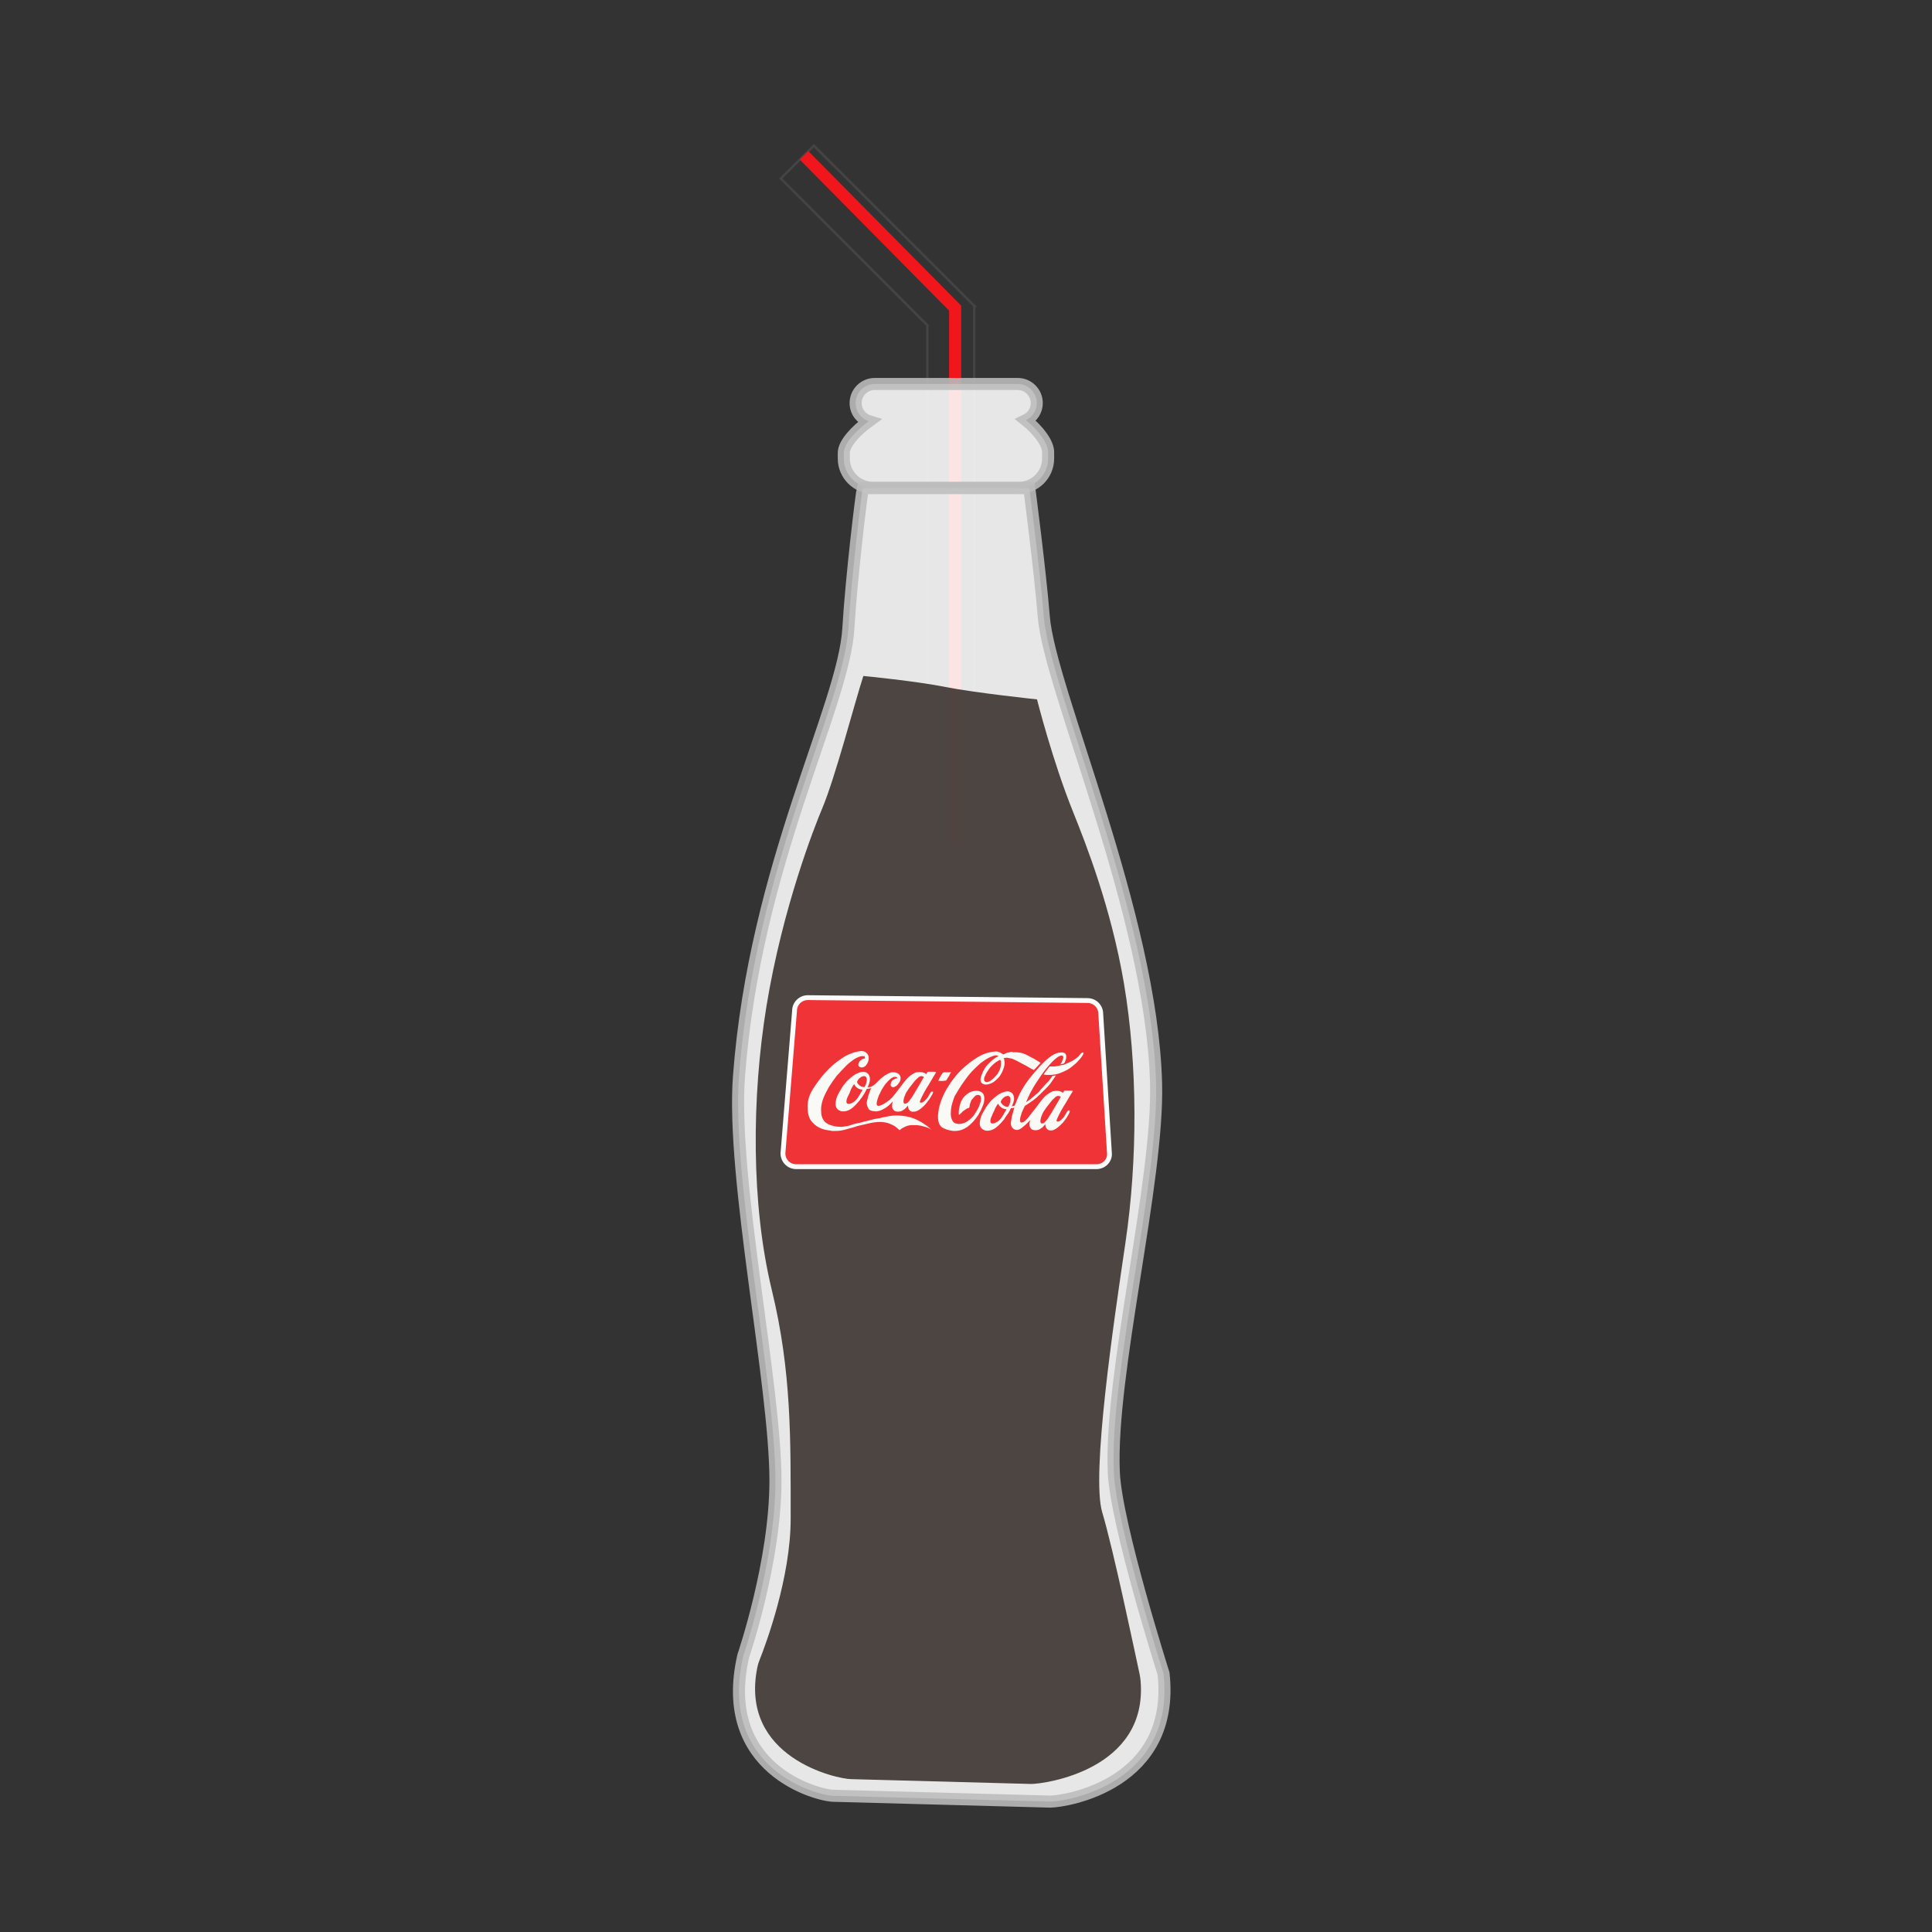 <?xml version="1.0" encoding="utf-8"?>
<!-- Generator: Adobe Illustrator 21.1.0, SVG Export Plug-In . SVG Version: 6.00 Build 0)  -->
<svg version="1.1" id="Layer_1" xmlns="http://www.w3.org/2000/svg" xmlns:xlink="http://www.w3.org/1999/xlink" x="0px" y="0px"
	 viewBox="0 0 800 800" style="enable-background:new 0 0 800 800;" xml:space="preserve">
<rect x="0" y="0" width="800" height="800" fill="#333333" stroke="none"/>
<style type="text/css">
	.st0{fill:none;stroke:#444444;stroke-miterlimit:10;}
	.st1{fill:none;stroke:#F1161B;stroke-width:5;stroke-miterlimit:10;}
	.st2{opacity:0.88;fill:#FFFFFF;stroke:#BDBDBD;stroke-width:5;stroke-miterlimit:10;enable-background:new    ;}
	.st3{opacity:0.86;}
	.st4{fill:#332B26;}
	.st5{fill:#F1161B;stroke:#FFFFFF;stroke-width:2;stroke-miterlimit:10;}
	.st6{enable-background:new    ;}
	.st7{fill:#FCFBF7;}
</style>
<g id="straw">
	<polygon class="st0" points="403.7,126.9 337,60.3 323.3,73.9 384,134.7 384,353.1 403.4,353.1 403.4,127.2 	"/>
	<polyline class="st1" points="332.9,64.3 395.5,127.6 395.5,350.7 	"/>
</g>
<g id="bottle">
	<path class="st2" d="M424.8,174c2.7-1.3,4.5-4,4.5-7.1c0-4.3-3.5-7.9-7.9-7.9h-59.2c-4.3,0-7.9,3.5-7.9,7.9c0,3.5,2.3,6.5,5.5,7.5
		c-5.4,3.9-10.4,9.3-10.4,13.1v2.4c0,6.6,5.4,12.1,12.1,12.1h60.4c6.6,0,12.1-5.4,12.1-12.1v-2.4C434.2,183.6,429.8,178,424.8,174z"
		/>
	<path class="st2" d="M434.8,746l-89.5-2.4c-6.6,0-48.4-10.9-37.5-58c0,0,13.3-38.8,13.3-72.5c0-39.9-18.3-125.4-15.1-167.4
		c6.6-87.7,43.4-153,45.3-185.6c1.2-20.6,5.5-56.3,6-58h68.9c0,0,4.5,34.4,6,53.2c2.4,30.2,44.7,123.3,46.5,193.3
		c1.1,40.5-19.3,120.5-17.5,161c0.9,21.5,20.6,83.4,20.6,83.4C486.8,738.7,441.5,746,434.8,746z"/>
</g>
<g id="water" class="st3">
	<path class="st4" d="M427,738.7l-74.6-2c-5.5,0-46.4-8.7-38.8-46.3c0.2-1,0.5-2,0.9-3c2.6-6.5,12.9-34.1,12.9-58.5
		c0-32.9,0.4-60.9-7.8-94.7c-8.6-35.4-8.4-79.7-2.2-117.7c6.7-40.9,20-74.5,23-81.6c5.5-13,13.5-44,17.1-55c0,0,21.7,2.1,34.2,4.6
		c12.1,2.4,37.7,5.1,37.7,5.1s6.4,25.4,14.9,46.5c5.4,13.4,15.8,39.9,21.1,71.1c5.7,33.8,5.7,73.1,0.6,107.5
		c-4.9,33.1-14.2,96.1-9.6,111.5c4.6,15.3,13.7,58.8,15.5,67.1c0.2,0.9,0.3,1.9,0.4,2.8C475.3,732.9,432.5,738.7,427,738.7z"/>
	<path class="st5" d="M454,483.1H329.7c-3.1,0-5.5-2.5-5.5-5.5l4.8-59c0-3.1,2.5-5.5,5.5-5.5l115.8,1.2c3.1,0,5.5,2.5,5.5,5.5
		l3.6,57.8C459.6,480.6,457.1,483.1,454,483.1z"/>
	<g class="st6">
		<path class="st7" d="M357.2,437.3L357.2,437.3L357.2,437.3c-0.8,0-1.6,0.3-2.6,0.8c-1,0.5-1.9,1.2-2.9,2c-0.6,0.5-1.3,1.1-1.9,1.8
			c-0.6,0.6-1.2,1.3-1.8,1.9c-0.4,0.5-0.8,0.9-1.2,1.3c-0.4,0.4-0.7,0.8-1,1.3c-0.5,0.6-0.9,1.2-1.3,1.8c-0.4,0.6-0.8,1.2-1.2,1.8
			c-0.9,1.6-1.7,3.1-2.3,4.6s-0.9,2.9-1,4.2c0,0.2,0,0.3,0,0.5c0,0.2,0,0.3,0,0.5c0,1.9,0.4,3.3,1.3,4.4s2.3,1.7,4.1,2.1
			c0.4,0.1,0.9,0.2,1.3,0.2c0.4,0,0.8,0.1,1.2,0.1c0.5,0,1,0,1.4-0.1c0.5-0.1,0.9-0.1,1.4-0.2c0.5-0.1,1-0.2,1.5-0.4s1-0.3,1.6-0.5
			c0.3-0.1,0.6-0.2,0.9-0.2s0.6-0.2,1-0.2c0.8-0.2,1.6-0.4,2.3-0.6c0.7-0.2,1.4-0.3,2-0.5c0.7-0.2,1.3-0.3,2-0.5
			c0.7-0.2,1.5-0.3,2.3-0.4c0.1,0,0.2,0,0.3-0.1c0.1,0,0.2,0,0.3-0.1c0.6-0.1,1.1-0.2,1.6-0.3c0.5-0.1,1-0.2,1.5-0.3
			c0.4-0.1,0.9-0.1,1.3-0.2c0.4,0,0.9-0.1,1.4-0.1c0.1,0,0.2,0,0.2,0c0.1,0,0.2,0,0.3,0c0.1,0,0.2,0,0.3,0c0.1,0,0.2,0,0.3,0
			c2.5,0.1,4.7,0.5,6.5,1.2c1.8,0.7,3.6,1.7,5.4,3c0.4,0.3,0.7,0.6,1.1,0.9c0.4,0.3,0.7,0.7,1.1,1c-0.6-0.5-1.3-0.9-2.2-1.2
			c-0.8-0.3-1.7-0.5-2.6-0.7c-0.5-0.1-0.9-0.1-1.4-0.2c-0.5,0-0.9,0-1.4,0c-0.3,0-0.6,0-0.9,0c-0.3,0-0.6,0-0.9,0.1
			c-0.5,0.1-1,0.2-1.4,0.4c-0.4,0.2-0.9,0.4-1.2,0.6c-0.4,0.2-0.7,0.4-0.9,0.6c-0.2,0.2-0.4,0.3-0.5,0.4c-0.2-0.2-0.5-0.4-0.8-0.7
			c-0.3-0.3-0.7-0.6-1.1-0.9c-0.6-0.4-1.3-0.7-2.2-1.1c-0.9-0.4-2-0.6-3.4-0.7c-0.2,0-0.3,0-0.5,0c-0.2,0-0.3,0-0.5,0
			c-1.3,0-2.6,0.2-3.9,0.5c-1.4,0.3-2.8,0.7-4.4,1c-0.3,0.1-0.6,0.2-0.8,0.2c-0.3,0.1-0.6,0.2-0.8,0.3c-1.5,0.4-2.9,0.8-4.3,1.2
			c-1.4,0.4-2.7,0.5-4.1,0.5c-0.1,0-0.3,0-0.4,0s-0.3,0-0.4,0c-0.2,0-0.3,0-0.4,0c-0.1,0-0.3,0-0.4-0.1c-0.5-0.1-1.2-0.2-1.9-0.3
			c-0.7-0.1-1.4-0.3-2.1-0.6c-1.4-0.5-2.7-1.4-3.9-2.8c-1.2-1.3-1.8-3.4-1.8-6.2c0-2.4,0.6-4.7,2-7s3-4.5,5-6.8
			c1.3-1.4,2.6-2.8,4-3.9c1.4-1.2,2.9-2.2,4.3-3.1c1.2-0.7,2.4-1.2,3.6-1.6c1.2-0.4,2.3-0.6,3.4-0.7h0h0c0.7,0,1.4,0.2,2,0.7
			c0.6,0.5,0.9,1.1,1,1.8c0,0,0,0.1,0,0.1s0,0.1,0,0.1s0,0.1,0,0.1s0,0.1,0,0.1c0,0.1,0,0.2,0,0.3c0,0.1,0,0.2,0,0.3
			c-0.1,0.8-0.5,1.6-1,2.3s-1.2,1-1.8,1c-0.1,0-0.1,0-0.2,0c-0.1,0-0.1,0-0.2,0c-0.4-0.1-0.6-0.2-0.8-0.4c-0.2-0.2-0.3-0.4-0.3-0.7
			c0-0.2,0-0.4,0.1-0.6c0.1-0.2,0.2-0.4,0.3-0.6c0.1-0.2,0.3-0.4,0.5-0.6c0.2-0.2,0.4-0.3,0.6-0.4c0.2-0.2,0.5-0.3,0.7-0.3
			c0.2-0.1,0.4-0.1,0.5-0.1h0h0c0,0,0-0.1,0-0.1s0-0.1,0-0.1c0,0,0-0.1,0-0.1s0-0.1,0-0.1c0-0.1,0-0.1,0-0.1c0,0,0-0.1,0-0.1
			c0-0.2-0.1-0.3-0.3-0.5C358,437.5,357.7,437.4,357.2,437.3L357.2,437.3z M376.9,460c-0.3-0.3-0.6-0.6-0.7-0.9
			c-0.1-0.2-0.1-0.5-0.2-0.7c0-0.2-0.1-0.4-0.1-0.5c0,0,0,0,0-0.1c0,0,0,0,0-0.1c0,0.1-0.1,0.2-0.3,0.5c-0.2,0.2-0.4,0.5-0.7,0.8
			c-0.4,0.3-0.8,0.6-1.3,0.9c-0.5,0.3-1.1,0.4-1.7,0.4c-0.9,0-1.6-0.2-1.9-0.7c-0.4-0.4-0.6-0.9-0.6-1.5c0-0.1,0-0.1,0-0.2
			s0-0.2,0-0.2c0-0.3,0-0.5,0.1-0.8s0.1-0.5,0.1-0.6c0-0.1,0.1-0.2,0.1-0.3c0-0.1,0.1-0.1,0.1-0.2c0,0.1-0.2,0.4-0.6,0.8
			c-0.4,0.4-0.9,0.9-1.5,1.4c-0.6,0.5-1.2,0.9-2,1.3c-0.7,0.4-1.5,0.7-2.2,0.8c-0.2,0-0.3,0-0.4,0.1c-0.1,0-0.3,0-0.4,0
			c0,0-0.1,0-0.1,0c0,0-0.1,0-0.1,0c0,0-0.1,0-0.1,0c-1.4-0.1-2.3-0.4-2.7-1s-0.7-1.4-0.8-2.3c0,0,0,0,0-0.1c0,0,0,0,0-0.1
			c0-0.3,0.1-0.7,0.2-1.2c0.1-0.5,0.3-1,0.4-1.6c0.1-0.2,0.1-0.4,0.2-0.6c0.1-0.2,0.2-0.4,0.2-0.6c0.2-0.5,0.4-1,0.5-1.4
			c0.2-0.4,0.3-0.6,0.4-0.7l-1.9,0.3c-0.1,0.2-0.3,0.6-0.6,1.2c-0.3,0.6-0.7,1.2-1.1,1.8c-0.1,0.2-0.3,0.4-0.4,0.6
			c-0.2,0.2-0.3,0.4-0.5,0.6c0,0.1-0.1,0.1-0.1,0.2c0,0.1-0.1,0.1-0.1,0.2c-1,1.2-2,2.3-3.1,3.2s-2.2,1.4-3.5,1.5c0,0-0.1,0-0.1,0
			c0,0,0,0-0.1,0c0,0,0,0-0.1,0c-0.2,0-0.3,0-0.5,0c-0.2,0-0.3-0.1-0.5-0.1c-0.5-0.2-1-0.4-1.4-0.8c-0.4-0.4-0.7-1-0.8-1.8
			c0-0.1,0-0.1,0-0.1c0,0,0-0.1,0-0.1c0-0.1,0-0.1,0-0.1c0,0,0-0.1,0-0.1c0-1,0.2-1.9,0.6-3c0.4-1,1.1-2.2,2-3.7
			c0.4-0.7,0.9-1.3,1.3-1.8c0.5-0.6,0.9-1.1,1.4-1.5c1.2-1.1,2.3-2,3.4-2.5c1.1-0.5,2-0.8,2.7-0.8c0.7,0,1.4,0.2,1.9,0.7
			c0.5,0.4,0.8,1.1,0.9,2c0,0,0,0.1,0,0.1s0,0.1,0,0.1c0,0.2,0,0.4,0,0.6c0,0.2-0.1,0.4-0.1,0.6c-0.1,0.2-0.1,0.5-0.2,0.7
			c-0.1,0.2-0.1,0.4-0.2,0.6c-0.1,0.3-0.2,0.5-0.3,0.7c-0.1,0.2-0.2,0.3-0.2,0.3c0.1,0,0.1,0,0.2,0c0.1,0,0.1,0,0.2,0
			c0.2,0,0.5,0,0.8-0.1s0.7-0.3,1.2-0.6c0.5-0.4,0.9-0.7,1.2-1c0.3-0.3,0.6-0.6,0.9-0.9c0.1,0,0.1-0.1,0.1-0.1c0,0,0.1-0.1,0.1-0.1
			c0.2-0.2,0.5-0.4,0.7-0.7c0.3-0.2,0.6-0.5,0.9-0.7c0.6-0.5,1.2-0.9,1.8-1.2s1.1-0.6,1.5-0.7c0.2-0.1,0.4-0.1,0.6-0.1s0.4,0,0.5,0
			c0.1,0,0.1,0,0.1,0c0,0,0.1,0,0.1,0c0.1,0,0.1,0,0.1,0s0.1,0,0.1,0c0.7,0.1,1.3,0.3,1.8,0.7s0.8,1,0.8,1.6c0,0,0,0,0,0.1
			c0,0,0,0,0,0.1c0,0.7-0.2,1.3-0.6,1.8c-0.3,0.5-0.7,1-1.1,1.3c-0.2,0.2-0.5,0.3-0.7,0.4c-0.2,0.1-0.4,0.2-0.6,0.2c0,0,0,0-0.1,0
			c0,0,0,0-0.1,0c-0.3-0.1-0.6-0.2-0.7-0.4c-0.2-0.2-0.2-0.5-0.2-0.7c0-0.1,0-0.2,0-0.2c0-0.1,0-0.1,0.1-0.2c0-0.2,0.1-0.3,0.1-0.5
			c0.1-0.2,0.1-0.3,0.2-0.4c0.1-0.2,0.3-0.3,0.4-0.5c0.2-0.1,0.3-0.2,0.5-0.3c0.3-0.2,0.6-0.3,0.8-0.4c0.3-0.1,0.4-0.1,0.6-0.1h0h0
			c0-0.1,0-0.1,0-0.1c0,0,0-0.1,0-0.1c0,0,0-0.1,0-0.1c-0.1-0.1-0.1-0.2-0.3-0.2c-0.1-0.1-0.4-0.1-0.8-0.1c-0.3,0-0.7,0.2-1.2,0.5
			c-0.5,0.3-1,0.8-1.5,1.3c-0.3,0.4-0.7,0.7-1,1.1c-0.3,0.4-0.6,0.8-0.9,1.3c-0.1,0.1-0.1,0.2-0.2,0.3c-0.1,0.1-0.1,0.2-0.2,0.3
			c-0.2,0.4-0.5,0.8-0.7,1.3c-0.2,0.5-0.4,0.9-0.7,1.4c-0.3,0.7-0.5,1.4-0.7,2c-0.2,0.6-0.3,1.2-0.3,1.6c0,0.2,0,0.4,0.1,0.5
			c0.1,0.2,0.1,0.3,0.2,0.3c0.1,0,0.1,0.1,0.2,0.1c0.1,0,0.1,0,0.3,0c0.4,0,0.8-0.1,1.4-0.4s1.1-0.6,1.7-1c0.5-0.3,1-0.7,1.5-1.1
			c0.5-0.4,0.9-0.8,1.3-1.3c1.3-1.6,2.5-3.1,3.5-4.5c1-1.4,1.9-2.5,2.8-3.4c0.2-0.2,0.4-0.4,0.7-0.6c0.2-0.2,0.4-0.4,0.7-0.5
			c0.2-0.2,0.4-0.3,0.6-0.4c0.2-0.1,0.4-0.2,0.5-0.3c0.4-0.2,0.8-0.4,1.2-0.4s0.8-0.1,1.3-0.1c0.6,0,1,0.1,1.3,0.2
			c0.3,0.1,0.5,0.2,0.7,0.3c0.1,0.1,0.2,0.2,0.3,0.2c0.1,0.1,0.1,0.1,0.2,0.2l0,0c0-0.1,0-0.1,0.1-0.2c0-0.1,0.1-0.2,0.1-0.2
			c0,0,0-0.1,0.1-0.1c0,0,0-0.1,0.1-0.1c0-0.1,0.1-0.1,0.1-0.2c0-0.1,0.1-0.1,0.1-0.1c0.1-0.1,0.2-0.1,0.5-0.1s0.6,0,1,0
			c0,0,0.1,0,0.1,0s0.1,0,0.1,0c0.4,0,0.8,0,1.2,0s0.6,0.1,0.6,0.1c0.1,0.1-0.3,0.7-1,1.8c-0.7,1.2-1.5,2.5-2.3,3.9
			c-0.1,0.1-0.1,0.2-0.2,0.3c-0.1,0.1-0.1,0.2-0.2,0.3c-0.8,1.3-1.5,2.6-2.1,3.8c-0.6,1.2-0.9,1.9-0.9,2.3c0,0,0,0.1,0,0.1
			c0,0,0,0.1,0.1,0.1c0.1,0,0.1,0,0.2,0.1c0.1,0,0.1,0,0.2,0c0.3,0,0.6-0.1,0.9-0.3c0.3-0.2,0.7-0.5,1-0.9c0.1-0.1,0.3-0.3,0.4-0.4
			c0.1-0.2,0.3-0.3,0.4-0.5c0.1-0.2,0.2-0.3,0.3-0.5c0.1-0.2,0.2-0.4,0.3-0.5c0-0.1,0.1-0.1,0.1-0.2s0.1-0.1,0.1-0.2
			c0.2-0.4,0.4-0.7,0.6-0.9c0.2-0.2,0.4-0.3,0.7-0.2c0.3,0.1,0.2,0.6-0.3,1.4s-1,1.8-1.8,2.7c-0.4,0.6-0.9,1.2-1.4,1.7
			c-0.5,0.5-1.1,1-1.6,1.4c-0.4,0.3-0.9,0.6-1.3,0.8c-0.4,0.2-0.8,0.3-1.2,0.3C377.8,460.4,377.3,460.3,376.9,460z M351.8,452.6
			c0,0.1-0.1,0.2-0.1,0.2c0,0.1-0.1,0.1-0.1,0.2c-0.1,0.2-0.2,0.4-0.3,0.6c-0.1,0.2-0.2,0.4-0.3,0.6c-0.2,0.4-0.3,0.7-0.4,1.1
			c-0.1,0.3-0.1,0.6-0.1,0.9c0,0.2,0,0.3,0.1,0.5c0.1,0.1,0.1,0.2,0.3,0.3c0.1,0,0.2,0.1,0.2,0.1c0.1,0,0.2,0,0.3,0
			c0.3,0,0.6-0.1,1-0.2c0.4-0.2,0.7-0.4,1.1-0.6c0.3-0.2,0.6-0.4,0.8-0.7c0.3-0.2,0.5-0.5,0.7-0.8c0.1-0.1,0.3-0.3,0.4-0.6
			c0.2-0.3,0.4-0.6,0.6-0.9c0-0.1,0.1-0.1,0.1-0.2s0.1-0.1,0.1-0.2c0.2-0.3,0.4-0.7,0.6-1s0.3-0.6,0.3-0.7c-0.3,0-0.5-0.1-0.7-0.1
			c-0.2,0-0.4-0.1-0.6-0.2c-0.1,0-0.2-0.1-0.3-0.1c-0.1-0.1-0.2-0.1-0.3-0.2c-0.4-0.2-0.6-0.5-0.9-0.7c-0.2-0.3-0.4-0.6-0.6-1
			c-0.2,0.2-0.4,0.5-0.5,0.7c-0.2,0.2-0.3,0.5-0.4,0.7c-0.1,0.2-0.2,0.3-0.3,0.5c-0.1,0.2-0.2,0.3-0.2,0.5c-0.1,0.2-0.2,0.5-0.3,0.7
			C352,452.1,351.9,452.4,351.8,452.6L351.8,452.6z M357.7,450.2c0.1,0,0.1,0,0.2-0.1c0.1-0.1,0.1-0.2,0.2-0.2
			c0.1-0.2,0.3-0.5,0.4-0.8c0.1-0.3,0.2-0.7,0.3-1c0-0.2,0-0.3,0.1-0.5c0-0.2,0-0.3,0-0.5c0,0,0,0,0-0.1c0,0,0,0,0-0.1
			c0-0.4-0.1-0.7-0.2-0.8c-0.1-0.2-0.3-0.3-0.4-0.4c-0.1,0-0.1,0-0.2-0.1c-0.1,0-0.1,0-0.2,0c0,0,0,0-0.1,0c0,0,0,0-0.1,0
			c-0.1,0-0.3,0-0.4,0.1c-0.1,0-0.3,0.1-0.4,0.1c-0.3,0.1-0.6,0.3-0.8,0.5c-0.3,0.2-0.5,0.5-0.7,0.7c-0.1,0.2-0.2,0.3-0.3,0.5
			c-0.1,0.2-0.1,0.3-0.2,0.4v0c0,0.1,0,0.3,0.1,0.5c0.1,0.2,0.2,0.4,0.4,0.5c0.2,0.3,0.5,0.6,0.9,0.8c0.3,0.2,0.7,0.4,1.1,0.4
			c0,0,0,0,0.1,0c0,0,0,0,0.1,0c0,0,0.1,0,0.1,0c0,0,0.1,0,0.1,0C357.6,450.2,357.6,450.2,357.7,450.2
			C357.6,450.2,357.7,450.2,357.7,450.2L357.7,450.2z M380.4,446c-0.1,0.1-0.1,0.1-0.2,0.2c-0.1,0.1-0.1,0.1-0.2,0.2
			c-0.4,0.3-0.8,0.7-1.3,1.3c-0.5,0.6-1.2,1.5-2.2,2.8c-0.2,0.3-0.4,0.6-0.6,0.9c-0.2,0.3-0.4,0.6-0.6,0.9c-0.4,0.7-0.6,1.4-0.9,2.1
			c-0.2,0.7-0.3,1.2-0.3,1.7c0,0.2,0,0.3,0.1,0.5c0,0.1,0.1,0.2,0.2,0.3c0.1,0,0.1,0.1,0.1,0.1s0.1,0,0.1,0c0,0,0.1,0,0.1,0
			c0.1,0,0.1,0,0.1,0c0.3,0,0.7-0.1,1-0.4c0.3-0.3,0.6-0.6,0.9-1c0.1-0.1,0.1-0.2,0.2-0.3c0.1-0.1,0.1-0.2,0.2-0.2
			c1-1.5,1.9-3,2.7-4.4c0.8-1.4,1.7-2.8,2.4-4.1c0.1-0.1,0.1-0.2,0.2-0.3c0-0.1,0.1-0.2,0.1-0.2c0-0.1,0-0.2-0.1-0.2
			c-0.1-0.1-0.1-0.1-0.2-0.2c0,0,0,0-0.1,0c0,0,0,0-0.1,0c-0.1,0-0.1,0-0.2-0.1c-0.1,0-0.1,0-0.2,0c-0.2,0-0.4,0-0.6,0.1
			C381,445.7,380.7,445.9,380.4,446L380.4,446z M420.4,435.7c0.8,0,1.5,0.1,2,0.2c0.5,0.1,1.1,0.2,1.6,0.4c0.3,0.1,0.6,0.3,0.9,0.4
			c0.3,0.2,0.7,0.3,1,0.5c0.2,0.1,0.5,0.3,0.7,0.4c0.2,0.1,0.5,0.3,0.8,0.4c0.1,0.1,0.2,0.1,0.2,0.1c0.1,0,0.2,0.1,0.2,0.1
			c0.7,0.4,1.4,0.8,2,1.2c0.6,0.4,1,0.6,1.1,0.7l-2.8,3c-0.3-0.2-0.7-0.4-1-0.5c-0.3-0.2-0.6-0.4-0.9-0.5c-0.1-0.1-0.2-0.1-0.3-0.2
			c-0.1-0.1-0.2-0.1-0.3-0.2c-0.2-0.1-0.5-0.3-0.7-0.4c-0.3-0.1-0.5-0.3-0.8-0.4c-0.5-0.3-1-0.5-1.5-0.8c-0.4-0.2-0.9-0.5-1.3-0.7
			c-0.5-0.3-1.1-0.5-1.7-0.8s-1.3-0.4-2-0.5c-0.1,0-0.2,0-0.3-0.1c-0.1,0-0.2,0-0.3,0c-0.2,0-0.3,0-0.5,0c-0.1,0-0.3,0.1-0.4,0.1
			c0,0-0.1,0-0.1,0c-0.1,0-0.1,0-0.2,0c-0.1,0-0.1,0-0.2,0c0,0.1,0.1,0.1,0.1,0.2c0,0.1,0.1,0.2,0.1,0.3c0,0.2,0.1,0.4,0.1,0.6
			c0,0.2,0.1,0.5,0.1,0.8c0,0.4,0,0.7-0.1,1.1c-0.1,0.3-0.1,0.6-0.2,0.9c-0.1,0.3-0.2,0.5-0.3,0.8s-0.2,0.5-0.3,0.8
			c-0.5,1.1-1.1,2.1-1.9,2.9c-0.8,0.8-1.6,1.5-2.4,1.9c-0.4,0.2-0.9,0.4-1.3,0.5c-0.4,0.1-0.8,0.2-1.2,0.2c-0.3,0-0.6,0-0.8-0.1
			c-0.3-0.1-0.5-0.2-0.7-0.3c-0.3-0.2-0.5-0.4-0.6-0.7c-0.1-0.3-0.2-0.6-0.2-0.9c0-0.4,0.1-0.7,0.2-1.1c0.1-0.4,0.2-0.8,0.4-1.2
			c0.2-0.4,0.3-0.8,0.5-1.2c0.2-0.4,0.4-0.8,0.6-1.1c0.3-0.5,0.7-1.1,1.2-1.6c0.5-0.5,0.9-1,1.4-1.4c0.6-0.6,1.3-1,1.8-1.4
			s1-0.6,1.3-0.7c-0.1,0-0.1-0.1-0.1-0.1c0,0-0.1-0.1-0.1-0.1c-0.1-0.1-0.2-0.1-0.3-0.1c-0.1,0-0.2-0.1-0.4-0.1c-0.1,0-0.1,0-0.2,0
			s-0.2,0-0.2,0c-0.5,0.1-1.1,0.3-1.8,0.6c-0.7,0.3-1.3,0.6-2.1,1.1c-0.3,0.2-0.6,0.4-1,0.7c-0.3,0.2-0.7,0.5-1,0.7
			c-0.7,0.6-1.4,1.2-2,1.8c-0.6,0.6-1.2,1.2-1.7,1.7c-0.6,0.7-1.2,1.3-1.7,2c-0.5,0.7-1.1,1.4-1.6,2.2c-0.4,0.5-0.8,1.1-1.2,1.7
			c-0.4,0.6-0.8,1.3-1.2,1.9c-0.4,0.7-0.8,1.4-1.2,2s-0.6,1.3-0.8,1.9c-0.3,0.9-0.6,1.8-0.8,2.7c-0.2,0.9-0.3,1.9-0.3,3
			c0,1.2,0.2,2.2,0.6,2.9c0.4,0.8,1,1.3,2,1.4c0.1,0,0.3,0,0.4,0.1c0.1,0,0.3,0,0.4,0c1.2,0,2.4-0.4,3.5-1.1
			c1.1-0.8,2.1-1.7,2.9-2.8c0-0.1,0.1-0.1,0.1-0.2c0-0.1,0.1-0.1,0.1-0.2c0.3-0.4,0.6-0.9,0.9-1.4c0.3-0.5,0.5-1,0.8-1.6
			c0.2-0.6,0.4-1.1,0.6-1.7s0.2-1,0.2-1.5c0-0.4-0.1-0.8-0.2-1c-0.1-0.3-0.4-0.4-0.8-0.5c0,0-0.1,0-0.1,0s0,0,0,0c0,0-0.1,0-0.1,0
			c0,0-0.1,0-0.1,0c-0.5,0-0.9,0.2-1.2,0.5s-0.7,0.7-1,1.1c0,0,0,0,0,0c0,0,0,0,0,0c0,0.1-0.1,0.1-0.1,0.1c0,0-0.1,0.1-0.1,0.1
			c-0.2,0.2-0.3,0.4-0.4,0.7c-0.1,0.3-0.2,0.5-0.3,0.8c-0.2,0.5-0.3,0.9-0.3,1.3c-0.1,0.4-0.1,0.6-0.2,0.7c-0.2,0.1-0.4,0.2-0.6,0.2
			c-0.2,0.1-0.3,0.1-0.4,0.2c-0.1,0-0.1,0.1-0.2,0.1c-0.1,0-0.1,0.1-0.1,0.1c-0.1,0.1-0.2,0.1-0.3,0.2c-0.1,0.1-0.2,0.1-0.3,0.2
			c-0.1,0.1-0.2,0.1-0.3,0.2c-0.1,0.1-0.2,0.1-0.3,0.2c-0.1,0.1-0.2,0.1-0.2,0.2c-0.1,0.1-0.2,0.1-0.2,0.2c-0.3,0.3-0.6,0.5-0.8,0.8
			c-0.2,0.2-0.4,0.3-0.5,0.3c0,0,0-0.1-0.1-0.2c0-0.1,0-0.3,0-0.4c0-0.4,0-1,0.1-1.7c0.1-0.7,0.3-1.4,0.5-2.2c0.2-0.5,0.3-1,0.6-1.4
			c0.2-0.5,0.5-0.9,0.8-1.3c0.7-0.8,1.5-1.5,2.4-2c0.9-0.5,1.8-0.7,2.8-0.7c0.2,0,0.4,0,0.6,0c0.2,0,0.3,0,0.5,0.1
			c0.8,0.2,1.4,0.5,1.8,1.1c0.3,0.5,0.5,1.2,0.5,1.9c0,0.6-0.1,1.2-0.2,1.8c-0.2,0.6-0.4,1.3-0.7,1.9c-0.3,0.6-0.5,1.3-0.9,1.9
			s-0.6,1.2-1,1.7c-1.2,1.8-2.6,3.3-4.2,4.5c-1.6,1.1-3.3,1.7-5.1,1.7c-0.1,0-0.3,0-0.4,0s-0.3,0-0.4,0c-1.8-0.2-3.3-0.7-4.5-1.4
			c-1.2-0.8-1.8-2.3-1.8-4.5c0-0.4,0-0.9,0.1-1.4c0.1-0.5,0.1-1,0.2-1.6c0.4-2.1,1.1-4,1.9-5.8s1.8-3.4,2.8-4.9
			c0.5-0.8,1-1.5,1.5-2.1c0.5-0.6,1-1.2,1.4-1.7c0.3-0.4,0.6-0.7,1-1.1c0.3-0.4,0.7-0.7,1.1-1.1c1.8-1.7,3.8-3.3,6.2-4.8
			c2.4-1.5,4.9-2.3,7.5-2.5c0,0,0,0,0.1,0c0,0,0,0,0.1,0s0.1,0,0.1,0c0.3,0,0.6,0,0.9,0.1c0.3,0.1,0.5,0.2,0.8,0.3
			c0.2,0.1,0.3,0.2,0.5,0.3s0.3,0.2,0.5,0.3c0.1,0,0.1,0.1,0.2,0.1c0.1,0,0.1,0.1,0.2,0.1c0.4-0.2,0.8-0.3,1.1-0.5s0.7-0.2,1-0.3
			c0.5-0.1,0.9-0.2,1.4-0.3C419.2,435.8,419.8,435.7,420.4,435.7L420.4,435.7z M393.7,443.9c0.1,0.1,0,0.3-0.2,0.6
			c-0.2,0.4-0.4,0.7-0.6,1.2c0,0.1-0.1,0.1-0.1,0.1c0,0-0.1,0.1-0.1,0.1c-0.2,0.4-0.4,0.7-0.6,1c-0.2,0.3-0.3,0.5-0.3,0.5
			c0,0-0.2,0.1-0.5,0.1c-0.3,0-0.7,0.1-1.1,0.1c-0.1,0-0.1,0-0.2,0c-0.1,0-0.1,0-0.2,0c-0.3,0-0.6,0-0.8,0c-0.2,0-0.4-0.1-0.4-0.1
			c-0.1-0.1,0-0.3,0.2-0.6c0.2-0.3,0.3-0.7,0.6-1.1c0-0.1,0.1-0.1,0.1-0.2c0-0.1,0.1-0.1,0.1-0.2c0.2-0.3,0.4-0.6,0.6-0.9
			c0.2-0.3,0.3-0.4,0.4-0.4c0.1,0,0.2-0.1,0.5-0.1c0.3,0,0.6,0,1,0c0,0,0,0,0.1,0c0,0,0,0,0.1,0c0.4,0,0.7,0,1.1,0
			C393.5,443.8,393.7,443.8,393.7,443.9L393.7,443.9z M428.9,448.6c-0.4,0.7-0.8,1.3-1.1,1.8c-0.3,0.6-0.6,1.1-0.9,1.6
			c-0.2,0.4-0.4,0.8-0.6,1.2c-0.2,0.4-0.4,0.8-0.6,1.3c-0.1,0.3-0.3,0.6-0.4,0.9c-0.1,0.3-0.3,0.6-0.4,1c0.7-0.5,1.5-1,2.4-1.8
			s1.9-1.5,2.9-2.5c0.2-0.2,0.3-0.3,0.4-0.5c0.1-0.2,0.3-0.3,0.4-0.5c0.5-0.5,0.9-0.9,1.2-1.3c0.4-0.4,0.7-0.8,1-1.1
			c0.1-0.2,0.3-0.3,0.4-0.4c0.1-0.1,0.2-0.3,0.4-0.4c0.3-0.3,0.5-0.6,0.8-1c0.3-0.4,0.6-0.8,0.9-1.3l1.5-0.3c-0.3,0.5-0.6,1-0.9,1.4
			c-0.3,0.4-0.6,0.8-0.8,1.2c-0.2,0.2-0.4,0.5-0.5,0.7c-0.2,0.2-0.4,0.5-0.6,0.7c-0.3,0.4-0.7,0.8-1.1,1.2c-0.4,0.4-0.8,0.9-1.3,1.3
			c-0.5,0.5-1,1-1.4,1.4c-0.5,0.4-0.9,0.8-1.3,1.2c-0.4,0.3-0.7,0.6-1.1,0.9c-0.3,0.3-0.7,0.6-1.1,0.8c-0.4,0.3-0.8,0.6-1.3,0.9
			c-0.4,0.3-0.9,0.6-1.4,0.9c0,0-0.1,0.2-0.3,0.6c-0.2,0.4-0.4,0.9-0.7,1.5c-0.1,0.2-0.2,0.5-0.3,0.7s-0.2,0.5-0.2,0.7
			c-0.2,0.5-0.3,0.9-0.4,1.3c-0.1,0.4-0.1,0.8-0.1,1.1c0,0.3,0,0.5,0.1,0.7c0.1,0.2,0.2,0.3,0.4,0.3c0.1,0,0.1,0,0.1,0
			c0,0,0.1,0,0.1,0c0.2,0,0.5-0.1,0.7-0.2c0.3-0.2,0.5-0.3,0.8-0.6c0.2-0.2,0.4-0.4,0.6-0.6c0.2-0.2,0.4-0.4,0.6-0.7
			c0.1-0.1,0.2-0.3,0.3-0.4s0.2-0.2,0.3-0.4c1.3-1.6,2.5-3.1,3.5-4.5c1-1.4,1.9-2.5,2.8-3.4c0.2-0.2,0.4-0.4,0.7-0.6
			c0.2-0.2,0.4-0.4,0.7-0.5c0.2-0.2,0.4-0.3,0.6-0.4c0.2-0.1,0.4-0.2,0.5-0.3c0.4-0.2,0.8-0.4,1.2-0.4c0.4-0.1,0.8-0.1,1.3-0.1
			c0.6,0,1,0.1,1.3,0.2c0.3,0.1,0.5,0.2,0.7,0.3c0.1,0.1,0.2,0.2,0.2,0.2c0.1,0.1,0.1,0.1,0.2,0.2l0,0c0-0.1,0-0.1,0.1-0.2
			c0-0.1,0.1-0.2,0.1-0.2c0,0,0-0.1,0.1-0.1c0,0,0-0.1,0.1-0.1c0-0.1,0.1-0.1,0.1-0.2c0-0.1,0.1-0.1,0.1-0.1
			c0.1-0.1,0.2-0.1,0.5-0.1c0.3,0,0.6,0,1,0c0,0,0.1,0,0.1,0c0,0,0.1,0,0.1,0c0.4,0,0.8,0,1.2,0c0.4,0,0.6,0.1,0.6,0.1
			c0.1,0.1-0.3,0.7-1,1.8c-0.7,1.2-1.5,2.5-2.3,3.9c-0.1,0.1-0.1,0.2-0.2,0.3c-0.1,0.1-0.1,0.2-0.2,0.3c-0.8,1.3-1.5,2.6-2.1,3.8
			c-0.6,1.2-0.9,1.9-0.9,2.3c0,0,0,0.1,0,0.1c0,0,0,0.1,0.1,0.1c0.1,0,0.1,0,0.2,0.1c0.1,0,0.1,0,0.2,0c0.3,0,0.6-0.1,0.9-0.3
			c0.3-0.2,0.7-0.5,1-0.9c0.1-0.1,0.3-0.3,0.4-0.4c0.1-0.2,0.3-0.3,0.4-0.5c0.1-0.2,0.2-0.3,0.3-0.5c0.1-0.2,0.2-0.4,0.3-0.5
			c0-0.1,0.1-0.1,0.1-0.2c0-0.1,0.1-0.1,0.1-0.2c0.2-0.4,0.4-0.7,0.6-0.9c0.2-0.2,0.4-0.3,0.7-0.2c0.3,0.1,0.2,0.6-0.2,1.4
			c-0.4,0.8-1,1.8-1.8,2.8c-0.4,0.6-0.9,1.1-1.4,1.6c-0.5,0.5-1.1,1-1.6,1.4c-0.4,0.3-0.9,0.6-1.3,0.8c-0.4,0.2-0.8,0.3-1.2,0.3
			c-0.7,0-1.2-0.1-1.5-0.4s-0.6-0.6-0.7-0.9c-0.1-0.2-0.1-0.4-0.2-0.7c0-0.2-0.1-0.4-0.1-0.5c0,0,0,0,0-0.1c0,0,0,0,0-0.1
			c0,0.1-0.1,0.2-0.3,0.5c-0.2,0.2-0.4,0.5-0.7,0.8c-0.4,0.3-0.8,0.6-1.3,0.9c-0.5,0.3-1.1,0.4-1.7,0.4c-0.9,0-1.6-0.2-1.9-0.7
			c-0.4-0.5-0.6-0.9-0.6-1.5c0-0.1,0-0.1,0-0.2c0-0.1,0-0.1,0-0.2c0-0.3,0-0.5,0.1-0.8c0-0.2,0.1-0.5,0.1-0.6c0-0.1,0.1-0.2,0.1-0.3
			c0-0.1,0.1-0.1,0.1-0.2c0,0.1-0.2,0.4-0.6,0.8c-0.4,0.4-0.8,0.9-1.4,1.4c-0.2,0.2-0.4,0.3-0.6,0.5c-0.2,0.2-0.4,0.3-0.6,0.5
			c-0.4,0.4-0.9,0.7-1.3,0.9c-0.4,0.2-0.8,0.3-1.1,0.3c-0.7,0-1.3-0.3-1.8-0.8c-0.5-0.5-0.7-1.2-0.7-1.8c0-0.3,0-0.8,0.1-1.3
			s0.2-1.1,0.3-1.7c0.1-0.3,0.1-0.6,0.2-0.8s0.1-0.5,0.2-0.7c0.1-0.5,0.3-1,0.4-1.4c0.1-0.4,0.2-0.6,0.3-0.7l-1.5,0.2
			c-0.1,0.2-0.3,0.6-0.6,1.2c-0.3,0.6-0.7,1.2-1.2,1.8c-0.1,0.2-0.3,0.4-0.4,0.6c-0.1,0.2-0.3,0.4-0.4,0.6c0,0.1-0.1,0.1-0.1,0.2
			c0,0.1-0.1,0.1-0.1,0.2c-1,1.2-2,2.3-3.1,3.2c-1.1,0.9-2.2,1.4-3.5,1.5c0,0-0.1,0-0.1,0s0,0-0.1,0s0,0-0.1,0c-0.2,0-0.3,0-0.5,0
			c-0.2,0-0.3-0.1-0.5-0.1c-0.5-0.2-1-0.4-1.4-0.8c-0.4-0.4-0.7-1-0.8-1.7c0-0.1,0-0.1,0-0.1c0,0,0-0.1,0-0.1c0-0.1,0-0.1,0-0.1
			c0,0,0-0.1,0-0.1c0-0.9,0.2-1.9,0.6-3c0.4-1,1.1-2.2,2-3.7c0.4-0.7,0.9-1.3,1.3-1.8c0.5-0.6,0.9-1.1,1.4-1.5
			c1.2-1.1,2.3-2,3.4-2.5s2-0.8,2.7-0.8c0.7,0,1.4,0.2,1.9,0.7c0.5,0.4,0.8,1.1,0.9,2c0,0,0,0.1,0,0.1s0,0.1,0,0.1
			c0,0.2,0,0.3,0,0.5c0,0.2-0.1,0.4-0.1,0.5c-0.1,0.2-0.1,0.5-0.2,0.7c-0.1,0.2-0.1,0.4-0.2,0.6c-0.1,0.3-0.2,0.5-0.3,0.7
			c-0.1,0.2-0.1,0.3-0.2,0.3l1.3-0.3c0.3-0.7,0.5-1.3,0.7-1.8c0.2-0.5,0.4-1,0.6-1.4c0.1-0.3,0.2-0.5,0.3-0.7
			c0.1-0.2,0.2-0.4,0.3-0.7c0.3-0.5,0.5-1,0.8-1.5s0.6-1.1,1-1.7c0.4-0.7,0.9-1.4,1.4-2.1c0.5-0.7,1.1-1.5,1.7-2.2
			c0.5-0.6,0.9-1.1,1.4-1.7s1-1.1,1.5-1.7c0.9-1.1,1.9-2,2.8-2.9c0.9-0.9,1.8-1.5,2.4-2c1-0.7,1.9-1.1,2.5-1.3s1.2-0.3,1.7-0.3
			c0.2,0,0.4,0,0.6,0c0.2,0,0.4,0,0.5,0.1c0.4,0.1,0.6,0.2,0.8,0.5c0.2,0.3,0.3,0.6,0.3,0.9c0,0,0,0.1,0,0.1c0,0,0,0.1,0,0.1
			c0,0.2,0,0.3,0,0.5s-0.1,0.3-0.1,0.5c-0.1,0.2-0.1,0.4-0.2,0.6c-0.1,0.2-0.2,0.4-0.2,0.6c-0.1,0.2-0.2,0.4-0.3,0.5
			c-0.1,0.1-0.1,0.2-0.2,0.2l-1.4,0.3c0.1-0.1,0.1-0.1,0.2-0.3c0.1-0.1,0.2-0.3,0.3-0.5c0.1-0.2,0.2-0.3,0.2-0.5
			c0.1-0.2,0.1-0.3,0.2-0.5c0.1-0.2,0.1-0.4,0.2-0.5c0-0.2,0.1-0.3,0.1-0.5c0-0.2,0-0.4-0.1-0.5c-0.1-0.1-0.2-0.2-0.4-0.3
			c0,0-0.1,0-0.1,0c0,0-0.1,0-0.1,0c0,0-0.1,0-0.1,0c-0.7,0-1.7,0.6-3,1.8c-1.3,1.2-2.6,2.7-4,4.5c-0.6,0.8-1.2,1.6-1.8,2.5
			C430,446.9,429.5,447.8,428.9,448.6L428.9,448.6z M414.2,438.8c-0.3,0.1-0.7,0.3-1.1,0.6c-0.4,0.2-0.9,0.5-1.3,0.9
			c-0.4,0.3-0.8,0.7-1.2,1.1c-0.4,0.4-0.8,0.8-1.1,1.3c-0.1,0.1-0.1,0.2-0.2,0.3c-0.1,0.1-0.1,0.2-0.2,0.3c-0.1,0.2-0.2,0.4-0.4,0.6
			c-0.1,0.2-0.2,0.4-0.4,0.7c-0.2,0.4-0.4,0.9-0.6,1.3s-0.2,0.8-0.2,1.2c0,0.2,0,0.3,0.1,0.4c0.1,0.1,0.1,0.2,0.2,0.3
			c0.1,0.1,0.3,0.2,0.4,0.2c0.1,0,0.3,0.1,0.4,0.1c0.3,0,0.5-0.1,0.8-0.2c0.3-0.1,0.6-0.3,0.9-0.5c0.4-0.3,0.8-0.6,1.2-1
			c0.4-0.4,0.8-0.8,1.1-1.2c0.1-0.1,0.1-0.2,0.2-0.2c0.1-0.1,0.1-0.2,0.2-0.2c0.6-1,1-1.8,1.2-2.5c0.2-0.7,0.3-1.3,0.3-1.8
			c0-0.3,0-0.6,0-0.8C414.3,439.3,414.3,439,414.2,438.8L414.2,438.8z M411.3,460.7c0,0.1-0.1,0.2-0.1,0.2s-0.1,0.1-0.1,0.2
			c-0.1,0.2-0.2,0.4-0.2,0.6c-0.1,0.2-0.2,0.4-0.3,0.6c-0.2,0.4-0.3,0.7-0.4,1.1c-0.1,0.3-0.1,0.6-0.1,0.9c0,0.2,0,0.3,0.1,0.5
			c0.1,0.1,0.1,0.2,0.3,0.3c0.1,0,0.2,0.1,0.2,0.1s0.2,0,0.3,0c0.3,0,0.6-0.1,1-0.2c0.4-0.2,0.7-0.4,1.1-0.6
			c0.3-0.2,0.6-0.4,0.8-0.7c0.3-0.2,0.5-0.5,0.7-0.8c0.1-0.1,0.3-0.3,0.4-0.6c0.2-0.3,0.4-0.6,0.6-0.9c0-0.1,0.1-0.1,0.1-0.2
			c0-0.1,0.1-0.1,0.1-0.2c0.2-0.3,0.4-0.7,0.6-1c0.2-0.3,0.3-0.6,0.3-0.7c-0.3,0-0.5-0.1-0.7-0.1c-0.2,0-0.4-0.1-0.6-0.2
			c-0.1,0-0.2-0.1-0.3-0.1c-0.1-0.1-0.2-0.1-0.3-0.2c-0.4-0.2-0.6-0.5-0.9-0.7c-0.2-0.3-0.4-0.6-0.6-1c-0.2,0.2-0.4,0.5-0.5,0.7
			c-0.2,0.2-0.3,0.4-0.4,0.7c-0.1,0.2-0.2,0.3-0.3,0.5c-0.1,0.2-0.2,0.3-0.2,0.5c-0.1,0.2-0.2,0.5-0.3,0.7
			C411.5,460.3,411.4,460.5,411.3,460.7L411.3,460.7z M417.2,458.4c0.1,0,0.1,0,0.2-0.1c0.1-0.1,0.1-0.2,0.2-0.2
			c0.1-0.2,0.2-0.5,0.4-0.8c0.1-0.3,0.2-0.7,0.3-1c0-0.2,0-0.3,0.1-0.5c0-0.2,0-0.3,0-0.5c0,0,0,0,0-0.1c0,0,0,0,0-0.1
			c0-0.4-0.1-0.7-0.2-0.8c-0.1-0.2-0.3-0.3-0.4-0.4c-0.1,0-0.1,0-0.2-0.1c-0.1,0-0.1,0-0.2,0c0,0,0,0-0.1,0s0,0-0.1,0
			c-0.1,0-0.3,0-0.4,0.1c-0.1,0-0.3,0.1-0.4,0.1c-0.3,0.1-0.6,0.3-0.8,0.5c-0.3,0.2-0.5,0.5-0.7,0.7c-0.1,0.2-0.2,0.3-0.3,0.5
			s-0.1,0.3-0.2,0.4v0c0,0.1,0,0.3,0.1,0.5s0.2,0.4,0.4,0.5c0.2,0.3,0.5,0.6,0.9,0.8s0.7,0.4,1.1,0.4c0,0,0,0,0.1,0s0,0,0.1,0
			c0,0,0.1,0,0.1,0s0.1,0,0.1,0C417.1,458.4,417.1,458.4,417.2,458.4C417.1,458.4,417.2,458.4,417.2,458.4L417.2,458.4z
			 M437.1,454.2c-0.1,0.1-0.1,0.1-0.2,0.2c-0.1,0.1-0.1,0.1-0.2,0.2c-0.4,0.3-0.8,0.7-1.3,1.3c-0.5,0.6-1.2,1.5-2.2,2.8
			c-0.2,0.3-0.4,0.6-0.6,0.9c-0.2,0.3-0.4,0.6-0.6,0.9c-0.4,0.7-0.6,1.4-0.9,2.1c-0.2,0.7-0.3,1.2-0.3,1.7c0,0.2,0,0.3,0.1,0.5
			c0,0.1,0.1,0.2,0.2,0.3c0.1,0,0.1,0.1,0.1,0.1c0,0,0.1,0,0.1,0c0,0,0.1,0,0.1,0c0.1,0,0.1,0,0.1,0c0.3,0,0.7-0.1,1-0.4
			c0.3-0.3,0.6-0.6,0.9-1c0.1-0.1,0.1-0.2,0.2-0.3c0.1-0.1,0.1-0.2,0.2-0.2c1-1.5,1.9-3,2.7-4.4s1.7-2.8,2.4-4.1
			c0.1-0.1,0.1-0.2,0.2-0.3c0-0.1,0.1-0.2,0.1-0.2c0-0.1,0-0.2-0.1-0.2c-0.1-0.1-0.1-0.1-0.2-0.2c0,0,0,0-0.1,0c0,0,0,0-0.1,0
			c-0.1,0-0.1,0-0.2-0.1c-0.1,0-0.1,0-0.2,0c-0.2,0-0.4,0-0.6,0.1C437.6,453.9,437.4,454,437.1,454.2L437.1,454.2z M441.4,440.5
			c0.5-0.2,1-0.4,1.4-0.6c0.4-0.2,0.8-0.4,1.2-0.6c1.5-0.9,2.6-1.7,3.1-2.5c0.5-0.7,1-1.1,1.3-1c0,0,0.1,0,0.1,0
			c0.3,0.1,0.2,0.6-0.4,1.5c-0.6,0.9-1.4,1.8-2.5,2.9c-0.7,0.6-1.5,1.3-2.3,1.9c-0.8,0.6-1.7,1.1-2.6,1.5c-0.6,0.3-1.2,0.5-1.7,0.7
			c-0.5,0.2-1,0.4-1.6,0.5c-0.4,0.1-0.9,0.2-1.3,0.2c-0.5,0.1-1,0.1-1.5,0.1c-0.4,0-0.8,0-1.2,0c-0.4,0-0.9-0.1-1.3-0.2l2.5-3.3
			c0.7,0,1.4,0,2,0c0.6-0.1,1.2-0.1,1.8-0.3c0.5-0.1,0.9-0.2,1.4-0.3C440.3,441,440.8,440.8,441.4,440.5L441.4,440.5z"/>
	</g>
</g>
</svg>
